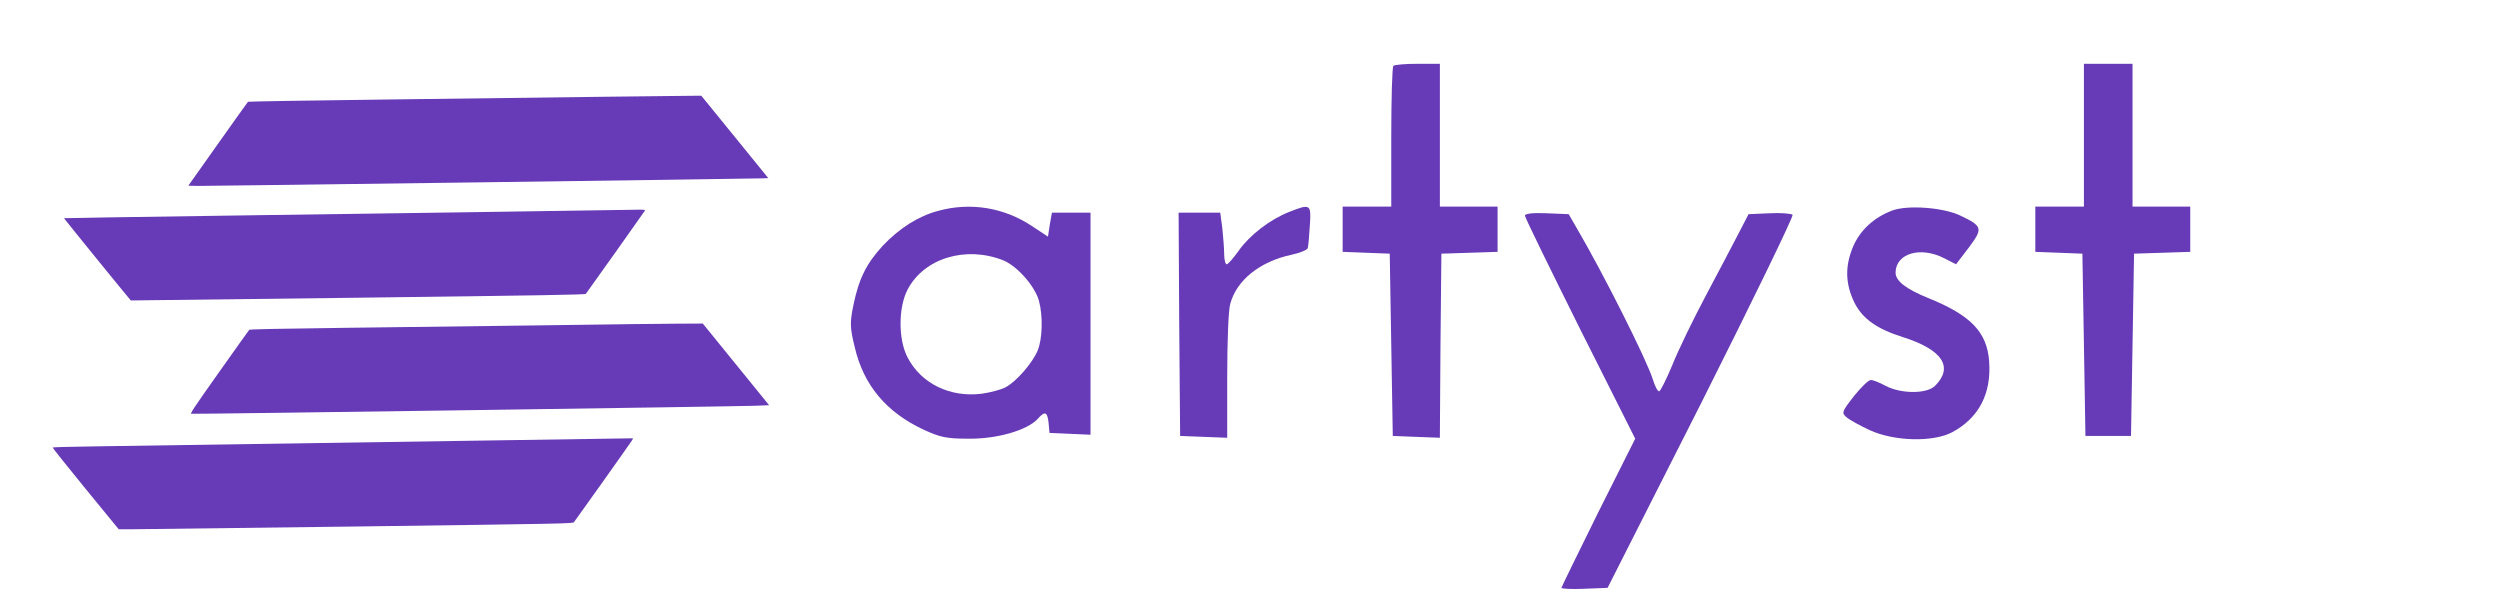 <svg  width="500pt" height="120pt" viewBox="0 0 1450 790" xmlns="http://www.w3.org/2000/svg" preserveAspectRatio="xMidYMid meet">
<g transform="translate(-1100,900) scale(0.1,-0.1)"
fill="#673ab7" stroke="none">
<path fill="#673ab7" d="M9665 7725 c-517 -7 -1763 -23 -2770 -35 -1007 -12 -1834 -26 -1838
-30 -5 -4 -183 -254 -397 -556 l-389 -549 122 -3 c109 -2 7285 94 7448 100
l66 3 -441 543 -441 542 -210 -2 c-115 0 -633 -7 -1150 -13z"/>
<path fill="#673ab7" d="M8525 6214 c-863 -12 -2542 -37 -3729 -53 -1188 -17 -2161 -32 -2162
-34 -3 -2 861 -1065 880 -1083 0 -1 1346 15 2989 36 2491 31 2991 40 3002 51
12 13 762 1069 779 1097 5 9 -15 12 -91 11 -54 -1 -804 -12 -1668 -25z"/>
<path fill="#673ab7" d="M10160 4733 c-85 -1 -688 -9 -1340 -18 -652 -8 -1759 -22 -2460 -31
-933 -12 -1278 -19 -1287 -27 -6 -7 -185 -257 -397 -557 -331 -468 -383 -545
-365 -548 33 -6 7254 97 7441 106 l166 7 -436 537 -437 538 -365 -2 c-201 -2
-435 -4 -520 -5z"/>
<path fill="#673ab7" d="M6870 3180 c-1785 -27 -3500 -52 -3812 -57 -311 -4 -569 -11 -573
-15 -4 -3 191 -247 432 -542 l438 -535 150 0 c83 0 1427 17 2988 37 2784 37
2837 38 2856 57 16 18 721 1010 765 1078 10 15 14 26 10 26 -5 -1 -1469 -23
-3254 -49z"/>
</g>
<g transform="translate(175,800) scale(0.4,-0.4)"
fill="#673ab7" stroke="none">
<path d="M1847 1783 c-4 -3 -7 -109 -7 -235 l0 -228 -80 0 -80 0 0 -75 0 -74
78 -3 77 -3 5 -300 5 -300 77 -3 78 -3 2 303 3 303 93 3 92 3 0 74 0 75 -95 0
-95 0 0 235 0 235 -73 0 c-41 0 -77 -3 -80 -7z"/>
<path d="M4120 1555 l0 -235 -80 0 -80 0 0 -75 0 -74 78 -3 77 -3 5 -300 5
-300 75 0 75 0 5 300 5 300 93 3 92 3 0 74 0 75 -95 0 -95 0 0 235 0 235 -80
0 -80 0 0 -235z"/>
<path d="M349 1306 c-65 -17 -128 -57 -183 -115 -54 -59 -79 -109 -97 -198
-11 -54 -11 -72 5 -136 29 -125 104 -214 226 -271 56 -26 77 -30 150 -30 93
-1 192 28 226 65 24 27 32 24 36 -13 l3 -33 68 -3 67 -3 0 366 0 365 -64 0
-63 0 -7 -39 -6 -40 -53 35 c-92 61 -202 79 -308 50z m214 -163 c46 -19 103
-84 117 -132 14 -51 12 -126 -4 -165 -17 -41 -71 -103 -106 -121 -15 -8 -50
-17 -78 -21 -104 -13 -199 33 -244 119 -31 59 -31 165 0 224 54 103 191 145
315 96z"/>
<path d="M1503 1302 c-63 -25 -129 -76 -165 -127 -18 -25 -35 -45 -40 -45 -4
0 -8 15 -8 33 0 17 -3 56 -6 85 l-7 52 -69 0 -68 0 2 -367 3 -368 78 -3 77 -3
0 203 c0 112 4 219 10 238 21 78 98 139 200 161 28 6 53 16 55 22 2 7 5 40 7
75 5 71 2 72 -69 44z"/>
<path d="M3489 1307 c-59 -22 -105 -64 -128 -117 -28 -65 -27 -124 4 -187 27
-53 74 -86 160 -113 129 -41 167 -98 105 -160 -27 -27 -112 -27 -163 0 -20 11
-43 20 -49 19 -7 0 -32 -24 -55 -53 -40 -51 -41 -55 -25 -69 10 -9 45 -28 77
-43 81 -37 208 -40 271 -7 88 47 130 127 122 234 -7 96 -61 152 -201 208 -73
30 -107 56 -107 84 1 63 82 87 160 47 l39 -20 42 55 c47 63 46 70 -27 105 -55
27 -174 36 -225 17z"/>
<path d="M2280 1290 c0 -6 82 -173 181 -372 l182 -362 -122 -243 c-66 -134
-121 -246 -121 -248 0 -3 34 -5 76 -3 l76 3 309 610 c169 336 304 614 300 618
-4 4 -39 7 -76 5 l-69 -3 -31 -60 c-17 -33 -66 -126 -109 -207 -43 -81 -93
-184 -111 -230 -19 -45 -38 -84 -43 -86 -5 -1 -14 16 -21 39 -19 62 -162 347
-251 499 l-26 45 -72 3 c-46 2 -72 -1 -72 -8z"/>
</g>
</svg>


